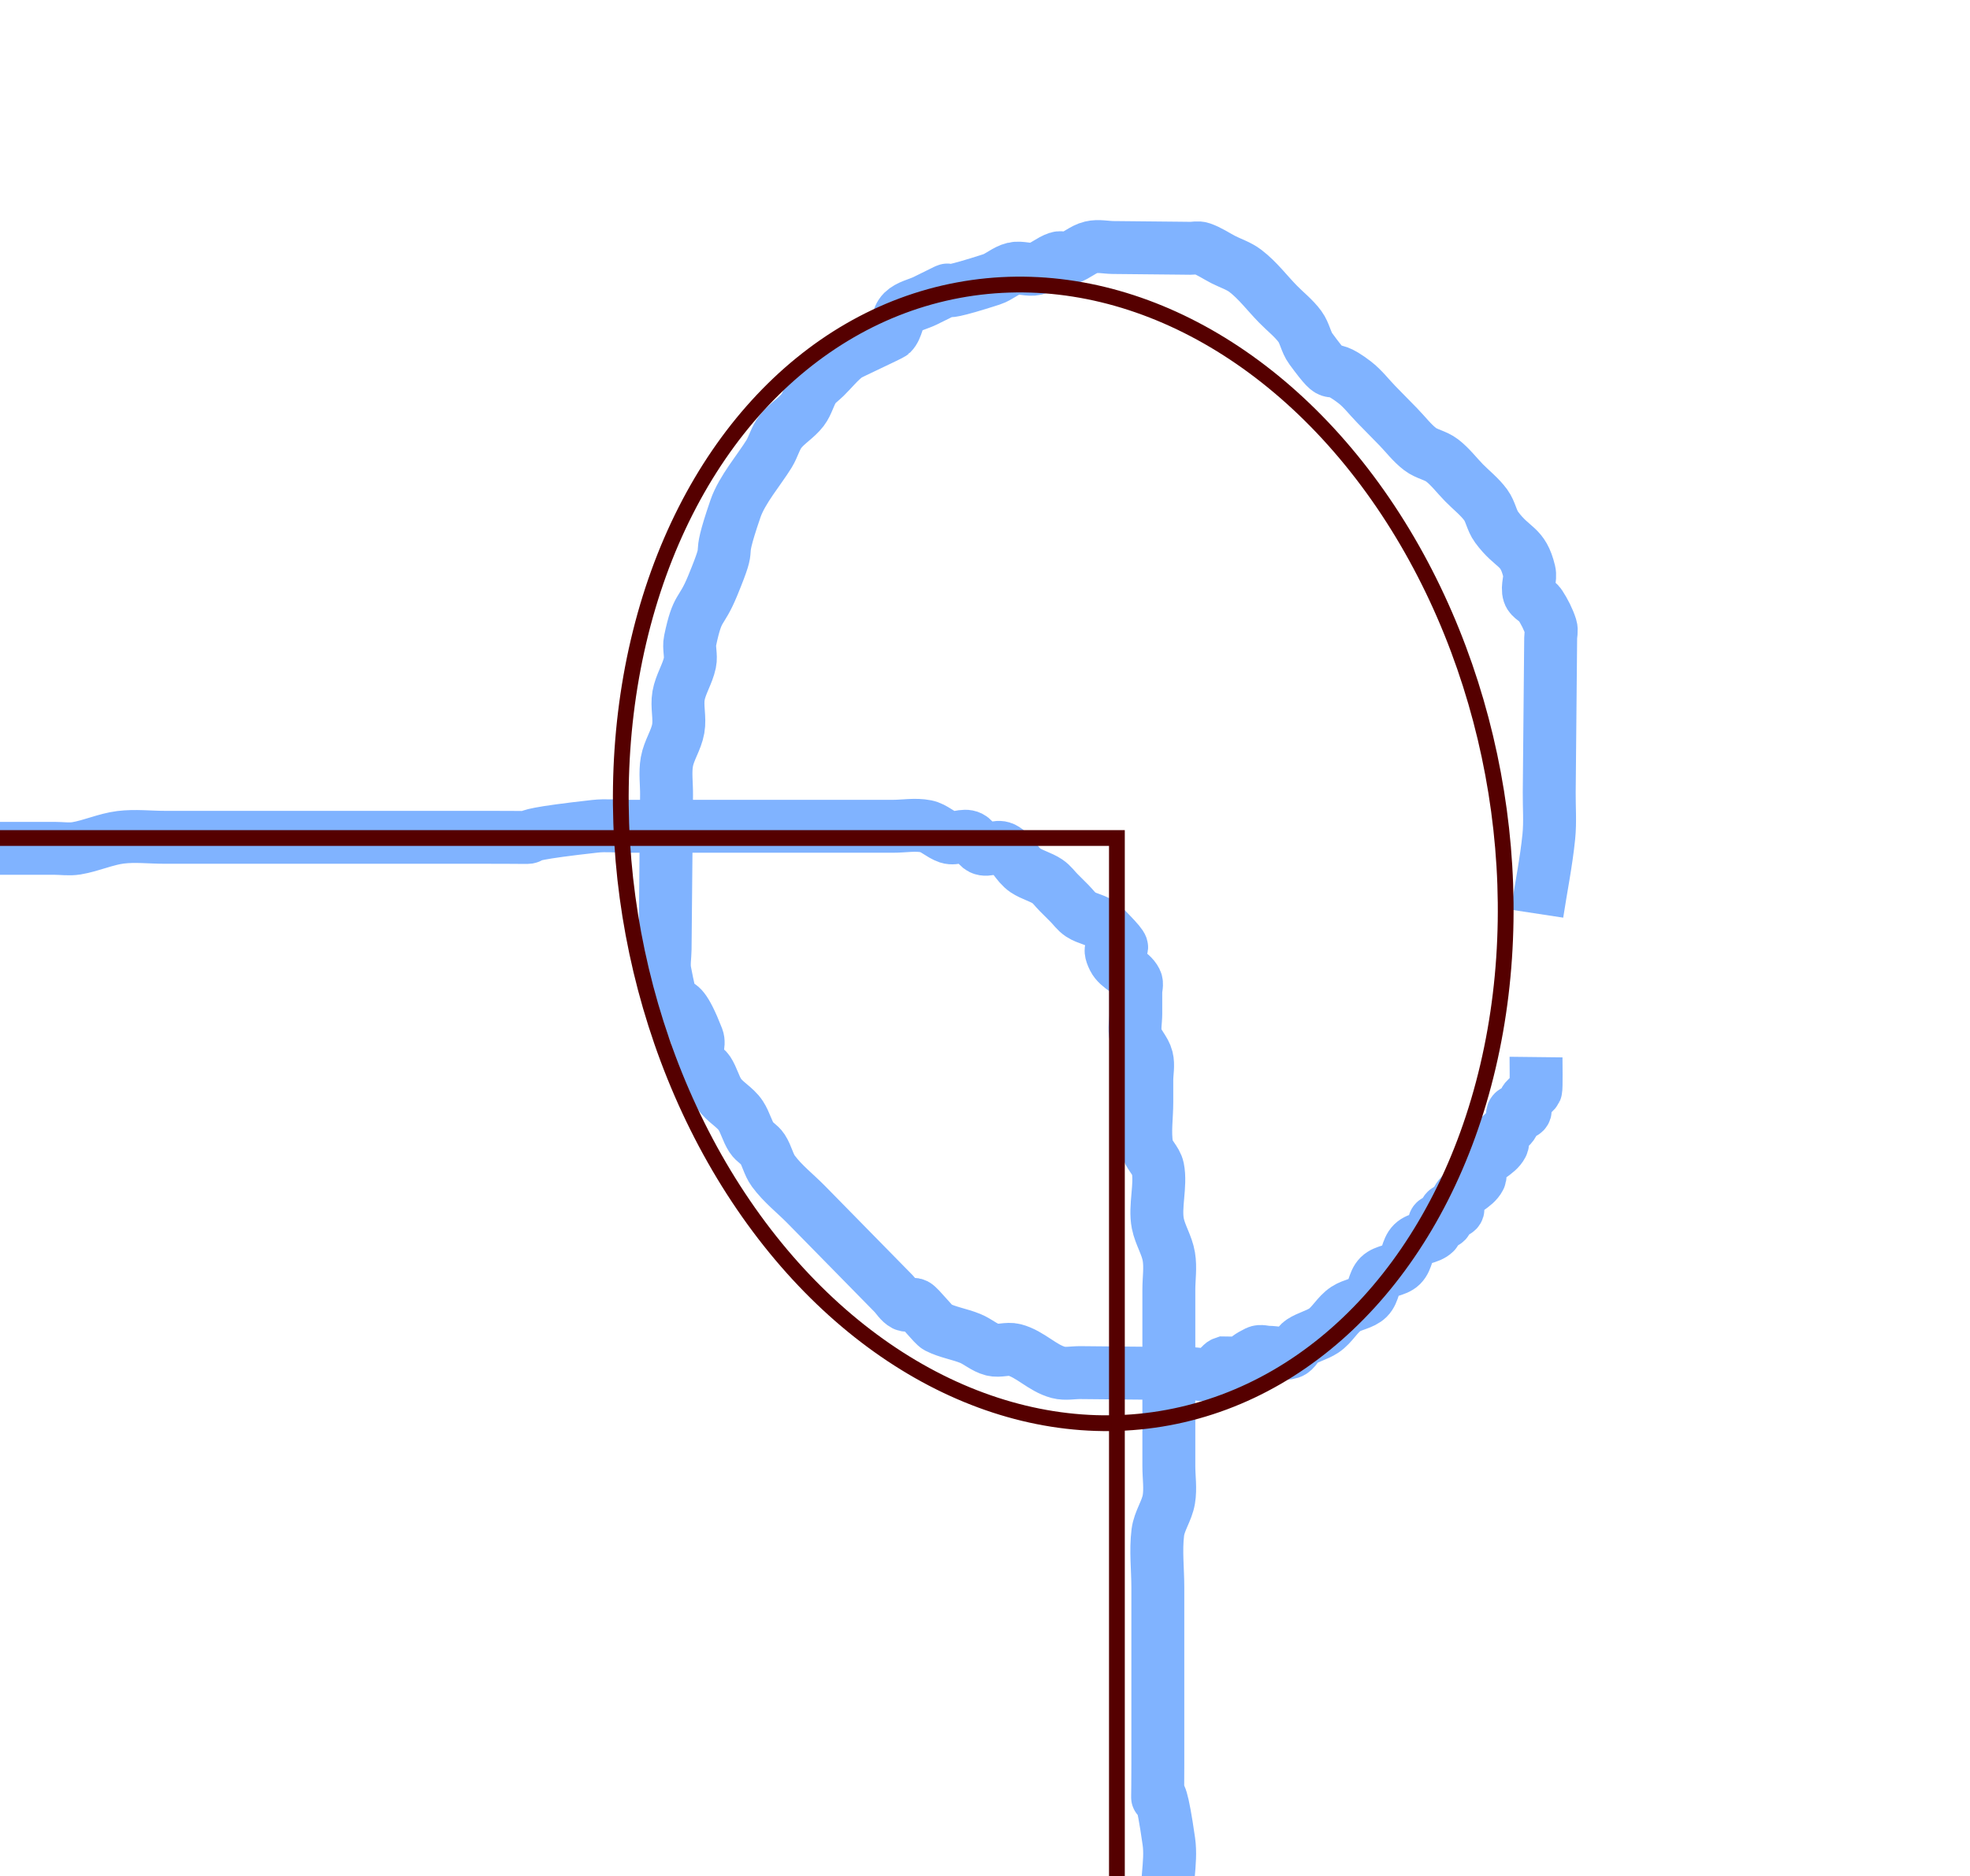 <?xml version="1.0" encoding="UTF-8" standalone="no"?>
<!-- Created with Inkscape (http://www.inkscape.org/) -->

<svg
   xmlns:dc="http://purl.org/dc/elements/1.1/"
   xmlns:cc="http://creativecommons.org/ns#"
   xmlns:rdf="http://www.w3.org/1999/02/22-rdf-syntax-ns#"
   xmlns:svg="http://www.w3.org/2000/svg"
   xmlns="http://www.w3.org/2000/svg"
   xmlns:sodipodi="http://sodipodi.sourceforge.net/DTD/sodipodi-0.dtd"
   xmlns:inkscape="http://www.inkscape.org/namespaces/inkscape"
   id="svg10137"
   version="1.1"
   viewBox="0 0 47.718 45.45"
   height="45.45mm"
   width="47.718mm"
   inkscape:version="0.92.1 r15371"
   sodipodi:docname="logo.svg"
   inkscape:export-filename="/home/delsart/maison/InkscapeShapeReco/doc/logo.png"
   inkscape:export-xdpi="59.581638"
   inkscape:export-ydpi="59.581638">
  <sodipodi:namedview
     inkscape:window-maximized="1"
     inkscape:window-y="28"
     inkscape:window-x="43"
     inkscape:window-height="1135"
     inkscape:window-width="1877"
     showgrid="false"
     inkscape:current-layer="layer1"
     inkscape:document-units="mm"
     inkscape:cy="46.383114"
     inkscape:cx="-15.902374"
     inkscape:zoom="2.8"
     inkscape:pageshadow="2"
     inkscape:pageopacity="1"
     borderopacity="1.0"
     bordercolor="#666666"
     pagecolor="#ffffff"
     id="base"
     fit-margin-top="0"
     fit-margin-left="0"
     fit-margin-right="0"
     fit-margin-bottom="0" />
  <defs
     id="defs10131" />
  <g
     inkscape:label="Calque 1"
     inkscape:groupmode="layer"
     id="layer1"
     transform="translate(-88.542,-11.178)">
    <path
       style="color:#000000;clip-rule:nonzero;display:inline;overflow:visible;visibility:visible;opacity:1;isolation:auto;mix-blend-mode:normal;color-interpolation:sRGB;color-interpolation-filters:linearRGB;solid-color:#000000;solid-opacity:1;vector-effect:none;fill:none;fill-opacity:1;fill-rule:evenodd;stroke:#80b3ff;stroke-width:1.282;stroke-linecap:butt;stroke-linejoin:miter;stroke-miterlimit:4;stroke-dasharray:none;stroke-dashoffset:0;stroke-opacity:1;color-rendering:auto;image-rendering:auto;shape-rendering:auto;text-rendering:auto;enable-background:accumulate"
       d="m 60.453,34.136 c 0,1.069 0,2.138 0,3.207 0,0.267 0,0.535 0,0.802 0,0.089 -0.015,0.179 0,0.267 0.075,0.448 0.217,0.885 0.267,1.336 0.039,0.354 0,0.713 0,1.069 0,0.267 0,0.535 0,0.802 0,0.267 -0.044,0.538 0,0.802 0.046,0.278 0.221,0.524 0.267,0.802 0.044,0.264 0,0.535 0,0.802 0,0.713 0,1.425 0,2.138 0,0.356 0,0.713 0,1.069 0,0.089 0.028,0.183 0,0.267 -0.063,0.189 -0.204,0.346 -0.267,0.535 -0.028,0.085 0.017,0.18 0,0.267 -0.072,0.36 -0.207,0.707 -0.267,1.069 -0.029,0.176 0.043,0.362 0,0.535 -0.026,0.105 -0.508,0.964 -0.535,1.069 -0.043,0.173 0.043,0.362 0,0.535 -0.048,0.193 -0.178,0.356 -0.267,0.535 -0.089,0.267 -0.212,0.526 -0.267,0.802 -0.035,0.175 0.035,0.36 0,0.535 -0.055,0.276 -0.221,0.524 -0.267,0.802 -0.044,0.264 0.044,0.538 0,0.802 -0.391,2.346 -0.098,-0.409 -0.535,1.336 -0.043,0.173 0.035,0.36 0,0.535 -0.055,0.276 -0.199,0.528 -0.267,0.802 -0.022,0.086 0.028,0.183 0,0.267 -0.063,0.189 -0.204,0.346 -0.267,0.535 -0.028,0.085 0,0.178 0,0.267 0,0.089 0,0.178 0,0.267 0,0.356 0,0.713 0,1.069 0,0.356 0,0.713 0,1.069 0,0.267 0,0.535 0,0.802 0,0.089 -0.028,0.183 0,0.267 0.291,0.872 0.349,0.224 0.535,1.336 0.044,0.264 -0.052,0.54 0,0.802 0.039,0.195 0.204,0.346 0.267,0.535 0.028,0.085 0,0.178 0,0.267 0,0.178 -0.056,0.366 0,0.535 0.04,0.12 0.227,0.148 0.267,0.267 0.056,0.169 -0.043,0.362 0,0.535 0.048,0.193 0.204,0.346 0.267,0.535 0.053,0.16 -0.053,0.642 0,0.802 0.063,0.189 0.204,0.346 0.267,0.535 0.028,0.085 0,0.178 0,0.267 0,0.089 0,0.178 0,0.267 0,0.267 0,0.535 0,0.802 0,0.089 0,0.178 0,0.267 0,0.089 -0.04,0.188 0,0.267 0.056,0.113 0.211,0.155 0.267,0.267 0.019,0.039 0,0.716 0,0.802 0,0.041 0.027,0.962 0,1.069 -0.068,0.273 -0.199,0.528 -0.267,0.802 -0.027,0.108 0,1.028 0,1.069 0,0.089 -0.028,0.183 0,0.267 0.063,0.189 0.204,0.346 0.267,0.535 0.028,0.085 -0.04,0.188 0,0.267 0.32,0.639 0.215,-0.105 0.535,0.535 0.04,0.08 -0.04,0.188 0,0.267 0.056,0.113 0.178,0.178 0.267,0.267 0.089,0.089 0.155,0.211 0.267,0.267 0.485,0.242 1.732,0.484 2.138,0.535 0.265,0.033 0.537,-0.033 0.802,0 0.451,0.056 0.886,0.211 1.336,0.267 0.53,0.066 1.076,-0.088 1.604,0 0.278,0.046 0.526,0.212 0.802,0.267 0.175,0.035 0.356,0 0.535,0 0.178,0 0.356,0 0.535,0 0.089,0 0.178,0 0.267,0 0.089,0 0.183,0.028 0.267,0 1.041,-0.347 0.025,-0.267 1.069,-0.267 0.891,0 1.782,0 2.673,0 0.267,0 0.535,0 0.802,0 0.267,0 0.538,0.044 0.802,0 0.278,-0.046 0.524,-0.221 0.802,-0.267 0.264,-0.044 0.538,0.044 0.802,0 0.278,-0.046 0.523,-0.227 0.802,-0.267 0.353,-0.05 0.716,0.05 1.069,0 0.279,-0.04 0.526,-0.212 0.802,-0.267 0.175,-0.035 0.356,0 0.535,0 0.238,0 1.493,0.022 1.604,0 0.195,-0.039 0.346,-0.204 0.535,-0.267 0.074,-0.025 0.688,0 0.802,0 0.089,0 0.178,0 0.267,0 0.178,0 0.366,-0.056 0.535,0 0.12,0.04 0.178,0.178 0.267,0.267 0.178,0.089 0.339,0.228 0.535,0.267 0.262,0.052 0.537,-0.038 0.802,0 0.727,0.104 1.408,0.453 2.138,0.535 3.622,0 0.005,-0.199 1.871,0.267 0.354,0.088 0.983,-0.088 1.336,0 0.193,0.048 0.341,0.219 0.535,0.267 0.173,0.043 0.356,0 0.535,0 0.178,0 0.356,0 0.535,0 0.98,0 1.96,0 2.94,0 0.535,0 1.069,0 1.604,0 0.178,0 0.356,0 0.535,0 0.178,0 0.365,0.056 0.535,0 0.12,-0.04 0.148,-0.227 0.267,-0.267 0.338,-0.113 0.731,0.113 1.069,0 0.12,-0.04 0.148,-0.227 0.267,-0.267 0.169,-0.056 0.366,0.056 0.535,0 1.18,-0.393 -0.971,-0.267 0.802,-0.267 1.158,0 2.316,0 3.475,0 0.267,0 0.535,0 0.802,0 0.267,0 0.537,-0.038 0.802,0 0.364,0.052 0.704,0.227 1.069,0.267 0.443,0.049 0.893,-0.044 1.336,0 0.452,0.045 0.885,0.217 1.336,0.267 0.354,0.039 0.713,0 1.069,0 0.267,0 0.535,0 0.802,0 0.267,0 0.535,0 0.802,0 0.089,0 0.178,0 0.267,0 0.089,0 0.188,0.04 0.267,0 0.113,-0.056 0.178,-0.178 0.267,-0.267 0.089,-0.089 0.178,-0.178 0.267,-0.267 0.762,-0.762 0.395,-0.325 1.069,-1.336 1.027,-1.541 0.138,-0.054 0.802,-1.604 0.157,-0.366 0.395,-0.696 0.535,-1.069 0.266,-0.709 0.403,-2.013 0.535,-2.673 0.168,-0.839 0.28,-1.107 0.535,-1.871 0.19,-0.571 0.451,-1.284 0.535,-1.871 0.038,-0.265 0,-0.535 0,-0.802 0.089,-0.267 0.221,-0.524 0.267,-0.802 0.044,-0.264 0,-0.535 0,-0.802 0,-0.267 0,-0.535 0,-0.802 0,-0.267 -0.044,-0.538 0,-0.802 0.046,-0.278 0.227,-0.523 0.267,-0.802 0.05,-0.353 0,-0.713 0,-1.069 0,-0.267 0.033,-0.537 0,-0.802 -0.056,-0.451 -0.211,-0.886 -0.267,-1.336 -0.033,-0.265 0.052,-0.54 0,-0.802 -0.039,-0.195 -0.228,-0.339 -0.267,-0.535 -0.105,-0.524 0.076,-1.074 0,-1.604 -0.332,-2.325 -0.267,0.023 -0.267,-1.871 0,-1.158 0,-2.316 0,-3.475 0,-0.267 0,-0.535 0,-0.802 0,-0.445 -0.055,-0.894 0,-1.336 0.035,-0.28 0.221,-0.524 0.267,-0.802 0.044,-0.264 0,-0.535 0,-0.802 0,-0.802 0,-1.604 0,-2.405 0,-0.624 0,-1.247 0,-1.871 0,-0.267 0.044,-0.538 0,-0.802 -0.046,-0.278 -0.212,-0.526 -0.267,-0.802 -0.082,-0.412 0.082,-0.925 0,-1.336 -0.039,-0.195 -0.235,-0.338 -0.267,-0.535 -0.059,-0.352 0,-0.713 0,-1.069 0,-0.178 0,-0.356 0,-0.535 0,-0.178 0.043,-0.362 0,-0.535 -0.048,-0.193 -0.219,-0.341 -0.267,-0.535 -0.043,-0.173 0,-0.356 0,-0.535 0,-0.178 0,-0.356 0,-0.535 0,-0.089 0.04,-0.188 0,-0.267 -0.113,-0.225 -0.422,-0.309 -0.535,-0.535 -0.329,-0.658 0.776,0.241 -0.267,-0.802 -0.141,-0.141 -0.369,-0.157 -0.535,-0.267 -0.105,-0.07 -0.178,-0.178 -0.267,-0.267 -0.089,-0.089 -0.178,-0.178 -0.267,-0.267 -0.089,-0.089 -0.162,-0.197 -0.267,-0.267 -0.166,-0.111 -0.369,-0.157 -0.535,-0.267 -0.21,-0.14 -0.309,-0.422 -0.535,-0.535 -0.159,-0.08 -0.375,0.08 -0.535,0 -0.113,-0.056 -0.155,-0.211 -0.267,-0.267 -0.159,-0.08 -0.365,0.056 -0.535,0 -0.189,-0.063 -0.339,-0.228 -0.535,-0.267 -0.262,-0.052 -0.535,0 -0.802,0 -0.535,0 -1.069,0 -1.604,0 -1.336,0 -2.673,0 -4.009,0 -0.267,0 -0.535,0 -0.802,0 -0.267,0 -0.536,-0.03 -0.802,0 -2.933,0.326 -0.419,0.267 -2.673,0.267 -2.049,0 -4.098,0 -6.147,0 -0.535,0 -1.069,0 -1.604,0 -0.356,0 -0.715,-0.044 -1.069,0 -0.364,0.046 -0.707,0.207 -1.069,0.267 -0.176,0.029 -0.356,0 -0.535,0 -0.178,0 -0.356,0 -0.535,0 -0.624,0 -1.247,0 -1.871,0 -0.267,0 -0.538,-0.044 -0.802,0 -0.278,0.046 -0.523,0.227 -0.802,0.267 -0.353,0.05 -0.713,0 -1.069,0 -0.535,0 -1.069,0 -1.604,0 -0.178,0 -0.356,0 -0.535,0 -0.178,0 -0.365,-0.056 -0.535,0 -0.12,0.04 -0.148,0.227 -0.267,0.267 -0.169,0.056 -0.356,0 -0.535,0 -0.178,0 -0.356,0 -0.535,0 -0.267,0 -0.538,-0.044 -0.802,0 -0.278,0.046 -0.524,0.221 -0.802,0.267 -0.264,0.044 -0.535,0 -0.802,0 -0.267,0 -0.535,0 -0.802,0 -0.98,0 -1.96,0 -2.94,0 -0.356,0 -0.713,0 -1.069,0 -0.356,0 -0.715,-0.044 -1.069,0 -0.364,0.046 -0.709,0.195 -1.069,0.267 -0.087,0.017 -0.178,0 -0.267,0 -0.089,0 -0.178,0 -0.267,0 -0.356,0 -0.713,0 -1.069,0 -0.089,0 -0.183,-0.028 -0.267,0 -0.189,0.063 -0.341,0.219 -0.535,0.267 -0.071,0.018 -1.235,0 -1.336,0 -1.069,0 -2.138,0 -3.207,0"
       id="path10682"
       inkscape:connector-curvature="0" />
    <path
       inkscape:connector-curvature="0"
       id="path10723"
       d="m 125.773,33.312 c 0.095,-0.623 0.222,-1.241 0.285,-1.868 0.036,-0.355 0.007,-0.713 0.01,-1.069 0.007,-0.713 0.013,-1.425 0.02,-2.138 0.005,-0.535 0.01,-1.069 0.015,-1.604 7.9e-4,-0.089 0.03,-0.182 0.003,-0.267 -0.061,-0.19 -0.153,-0.37 -0.262,-0.537 -0.069,-0.105 -0.226,-0.15 -0.265,-0.27 -0.055,-0.17 0.047,-0.361 0.005,-0.535 -0.156,-0.648 -0.397,-0.54 -0.792,-1.077 -0.118,-0.16 -0.144,-0.377 -0.262,-0.537 -0.149,-0.203 -0.353,-0.36 -0.529,-0.54 -0.176,-0.18 -0.329,-0.386 -0.529,-0.54 -0.158,-0.121 -0.374,-0.151 -0.532,-0.272 -0.2,-0.153 -0.353,-0.36 -0.529,-0.54 -0.176,-0.18 -0.353,-0.36 -0.529,-0.54 -0.176,-0.18 -0.329,-0.386 -0.529,-0.54 -0.775,-0.593 -0.369,0.13 -1.061,-0.812 -0.118,-0.16 -0.144,-0.377 -0.262,-0.537 -0.149,-0.203 -0.353,-0.36 -0.529,-0.54 -0.265,-0.27 -0.494,-0.58 -0.794,-0.809 -0.158,-0.121 -0.355,-0.182 -0.532,-0.272 -0.177,-0.091 -0.344,-0.208 -0.532,-0.272 -0.084,-0.029 -0.178,-0.002 -0.267,-0.003 -0.089,-8.41e-4 -0.178,-0.002 -0.267,-0.003 -0.267,-0.003 -0.535,-0.005 -0.802,-0.008 -0.267,-0.003 -0.535,-0.005 -0.802,-0.008 -0.178,-0.002 -0.361,-0.047 -0.535,-0.005 -0.194,0.046 -0.347,0.201 -0.537,0.262 -0.085,0.027 -0.182,-0.03 -0.267,-0.003 -0.19,0.061 -0.343,0.216 -0.537,0.262 -0.173,0.042 -0.361,-0.047 -0.535,-0.005 -0.194,0.046 -0.347,0.201 -0.537,0.262 -1.899,0.613 -0.398,-0.072 -1.609,0.519 -0.179,0.087 -0.395,0.123 -0.537,0.262 -0.142,0.14 -0.13,0.392 -0.272,0.532 -0.028,0.027 -1.02,0.485 -1.074,0.524 -0.203,0.149 -0.36,0.353 -0.54,0.529 -0.09,0.088 -0.199,0.161 -0.27,0.265 -0.112,0.165 -0.151,0.374 -0.272,0.532 -0.153,0.2 -0.386,0.329 -0.54,0.529 -0.121,0.158 -0.168,0.362 -0.272,0.532 -0.232,0.379 -0.657,0.872 -0.814,1.329 -0.521,1.516 -0.025,0.584 -0.552,1.866 -0.292,0.71 -0.361,0.447 -0.547,1.331 -0.037,0.174 0.032,0.36 -0.005,0.535 -0.058,0.276 -0.226,0.522 -0.275,0.799 -0.046,0.263 0.039,0.539 -0.008,0.802 -0.049,0.277 -0.226,0.522 -0.275,0.799 -0.046,0.263 -0.005,0.535 -0.008,0.802 -0.002,0.178 -0.003,0.356 -0.005,0.535 -0.007,0.713 -0.013,1.425 -0.02,2.138 -0.003,0.356 -0.007,0.713 -0.01,1.069 -0.002,0.178 -0.038,0.359 -0.005,0.535 0.301,1.584 0.171,0.029 0.787,1.611 0.065,0.166 -0.06,0.365 -0.005,0.535 0.039,0.12 0.196,0.164 0.265,0.27 0.109,0.167 0.153,0.37 0.262,0.537 0.138,0.211 0.392,0.329 0.529,0.54 0.109,0.167 0.153,0.37 0.262,0.537 0.069,0.105 0.196,0.164 0.265,0.27 0.109,0.167 0.144,0.377 0.262,0.537 0.224,0.305 0.529,0.54 0.794,0.809 0.441,0.45 0.882,0.899 1.324,1.349 0.265,0.27 0.529,0.54 0.794,0.809 0.088,0.09 0.153,0.212 0.265,0.27 0.079,0.041 0.188,-0.038 0.267,0.003 0.095,0.049 0.435,0.491 0.529,0.54 0.251,0.128 0.539,0.168 0.799,0.275 0.184,0.076 0.339,0.222 0.532,0.272 0.172,0.045 0.362,-0.04 0.535,0.005 0.386,0.1 0.678,0.444 1.064,0.545 0.172,0.045 0.356,0.003 0.535,0.005 0.356,0.003 0.713,0.007 1.069,0.01 0.535,0.005 1.069,0.01 1.604,0.015 0.178,0.002 0.365,0.06 0.535,0.005 0.12,-0.039 0.15,-0.226 0.27,-0.265 1.217,0.012 0.014,0.126 0.804,-0.26 0.08,-0.039 0.178,0.002 0.267,0.002 0.178,0.002 0.365,0.06 0.535,0.005 0.12,-0.039 0.164,-0.196 0.27,-0.265 0.167,-0.109 0.37,-0.153 0.537,-0.262 0.211,-0.138 0.329,-0.392 0.54,-0.529 0.167,-0.109 0.395,-0.123 0.537,-0.262 0.142,-0.14 0.13,-0.392 0.272,-0.532 0.142,-0.14 0.395,-0.123 0.537,-0.262 0.142,-0.14 0.13,-0.392 0.272,-0.532 0.142,-0.14 0.395,-0.123 0.537,-0.262 0.064,-0.062 -0.061,-0.205 0.003,-0.267 0.064,-0.062 0.204,0.065 0.267,0.003 0.064,-0.062 -0.061,-0.205 0.003,-0.267 0.064,-0.062 0.204,0.065 0.267,0.003 0.064,-0.062 -0.038,-0.188 0.003,-0.267 0.115,-0.224 0.425,-0.305 0.54,-0.529 0.041,-0.079 -0.038,-0.188 0.003,-0.267 0.115,-0.224 0.425,-0.305 0.54,-0.529 0.041,-0.079 0.002,-0.178 0.003,-0.267 0.09,-0.088 0.212,-0.153 0.27,-0.265 0.041,-0.079 -0.061,-0.205 0.003,-0.267 0.064,-0.062 0.204,0.065 0.267,0.003 0.064,-0.062 -0.038,-0.188 0.003,-0.267 0.057,-0.112 0.212,-0.153 0.27,-0.265 0.02,-0.038 0.007,-0.716 0.008,-0.802"
       style="color:#000000;clip-rule:nonzero;display:inline;overflow:visible;visibility:visible;opacity:1;isolation:auto;mix-blend-mode:normal;color-interpolation:sRGB;color-interpolation-filters:linearRGB;solid-color:#000000;solid-opacity:1;vector-effect:none;fill:none;fill-opacity:1;fill-rule:evenodd;stroke:#80b3ff;stroke-width:1.282;stroke-linecap:butt;stroke-linejoin:miter;stroke-miterlimit:4;stroke-dasharray:none;stroke-dashoffset:0;stroke-opacity:1;color-rendering:auto;image-rendering:auto;shape-rendering:auto;text-rendering:auto;enable-background:accumulate" />
    <ellipse
       id="ellipse11001"
       style="color:#000000;clip-rule:nonzero;display:inline;overflow:visible;visibility:visible;opacity:1;isolation:auto;mix-blend-mode:normal;color-interpolation:sRGB;color-interpolation-filters:linearRGB;solid-color:#000000;solid-opacity:1;vector-effect:none;fill:none;fill-opacity:1;fill-rule:evenodd;stroke:#550000;stroke-width:0.382;stroke-linecap:butt;stroke-linejoin:miter;stroke-miterlimit:4;stroke-dasharray:none;stroke-dashoffset:0;stroke-opacity:1;color-rendering:auto;image-rendering:auto;shape-rendering:auto;text-rendering:auto;enable-background:accumulate"
       transform="rotate(79.452)"
       rx="13.89"
       ry="10.59"
       cy="-106.532"
       cx="52.248" />
    <rect
       width="47.959"
       height="47.959"
       x="-115.596"
       y="-79.438"
       transform="scale(-1)"
       style="color:#000000;clip-rule:nonzero;display:inline;overflow:visible;visibility:visible;opacity:1;isolation:auto;mix-blend-mode:normal;color-interpolation:sRGB;color-interpolation-filters:linearRGB;solid-color:#000000;solid-opacity:1;vector-effect:none;fill:none;fill-opacity:1;fill-rule:evenodd;stroke:#550000;stroke-width:0.382;stroke-linecap:butt;stroke-linejoin:miter;stroke-miterlimit:4;stroke-dasharray:none;stroke-dashoffset:0;stroke-opacity:1;color-rendering:auto;image-rendering:auto;shape-rendering:auto;text-rendering:auto;enable-background:accumulate"
       id="rect10714" />
  </g>
</svg>
